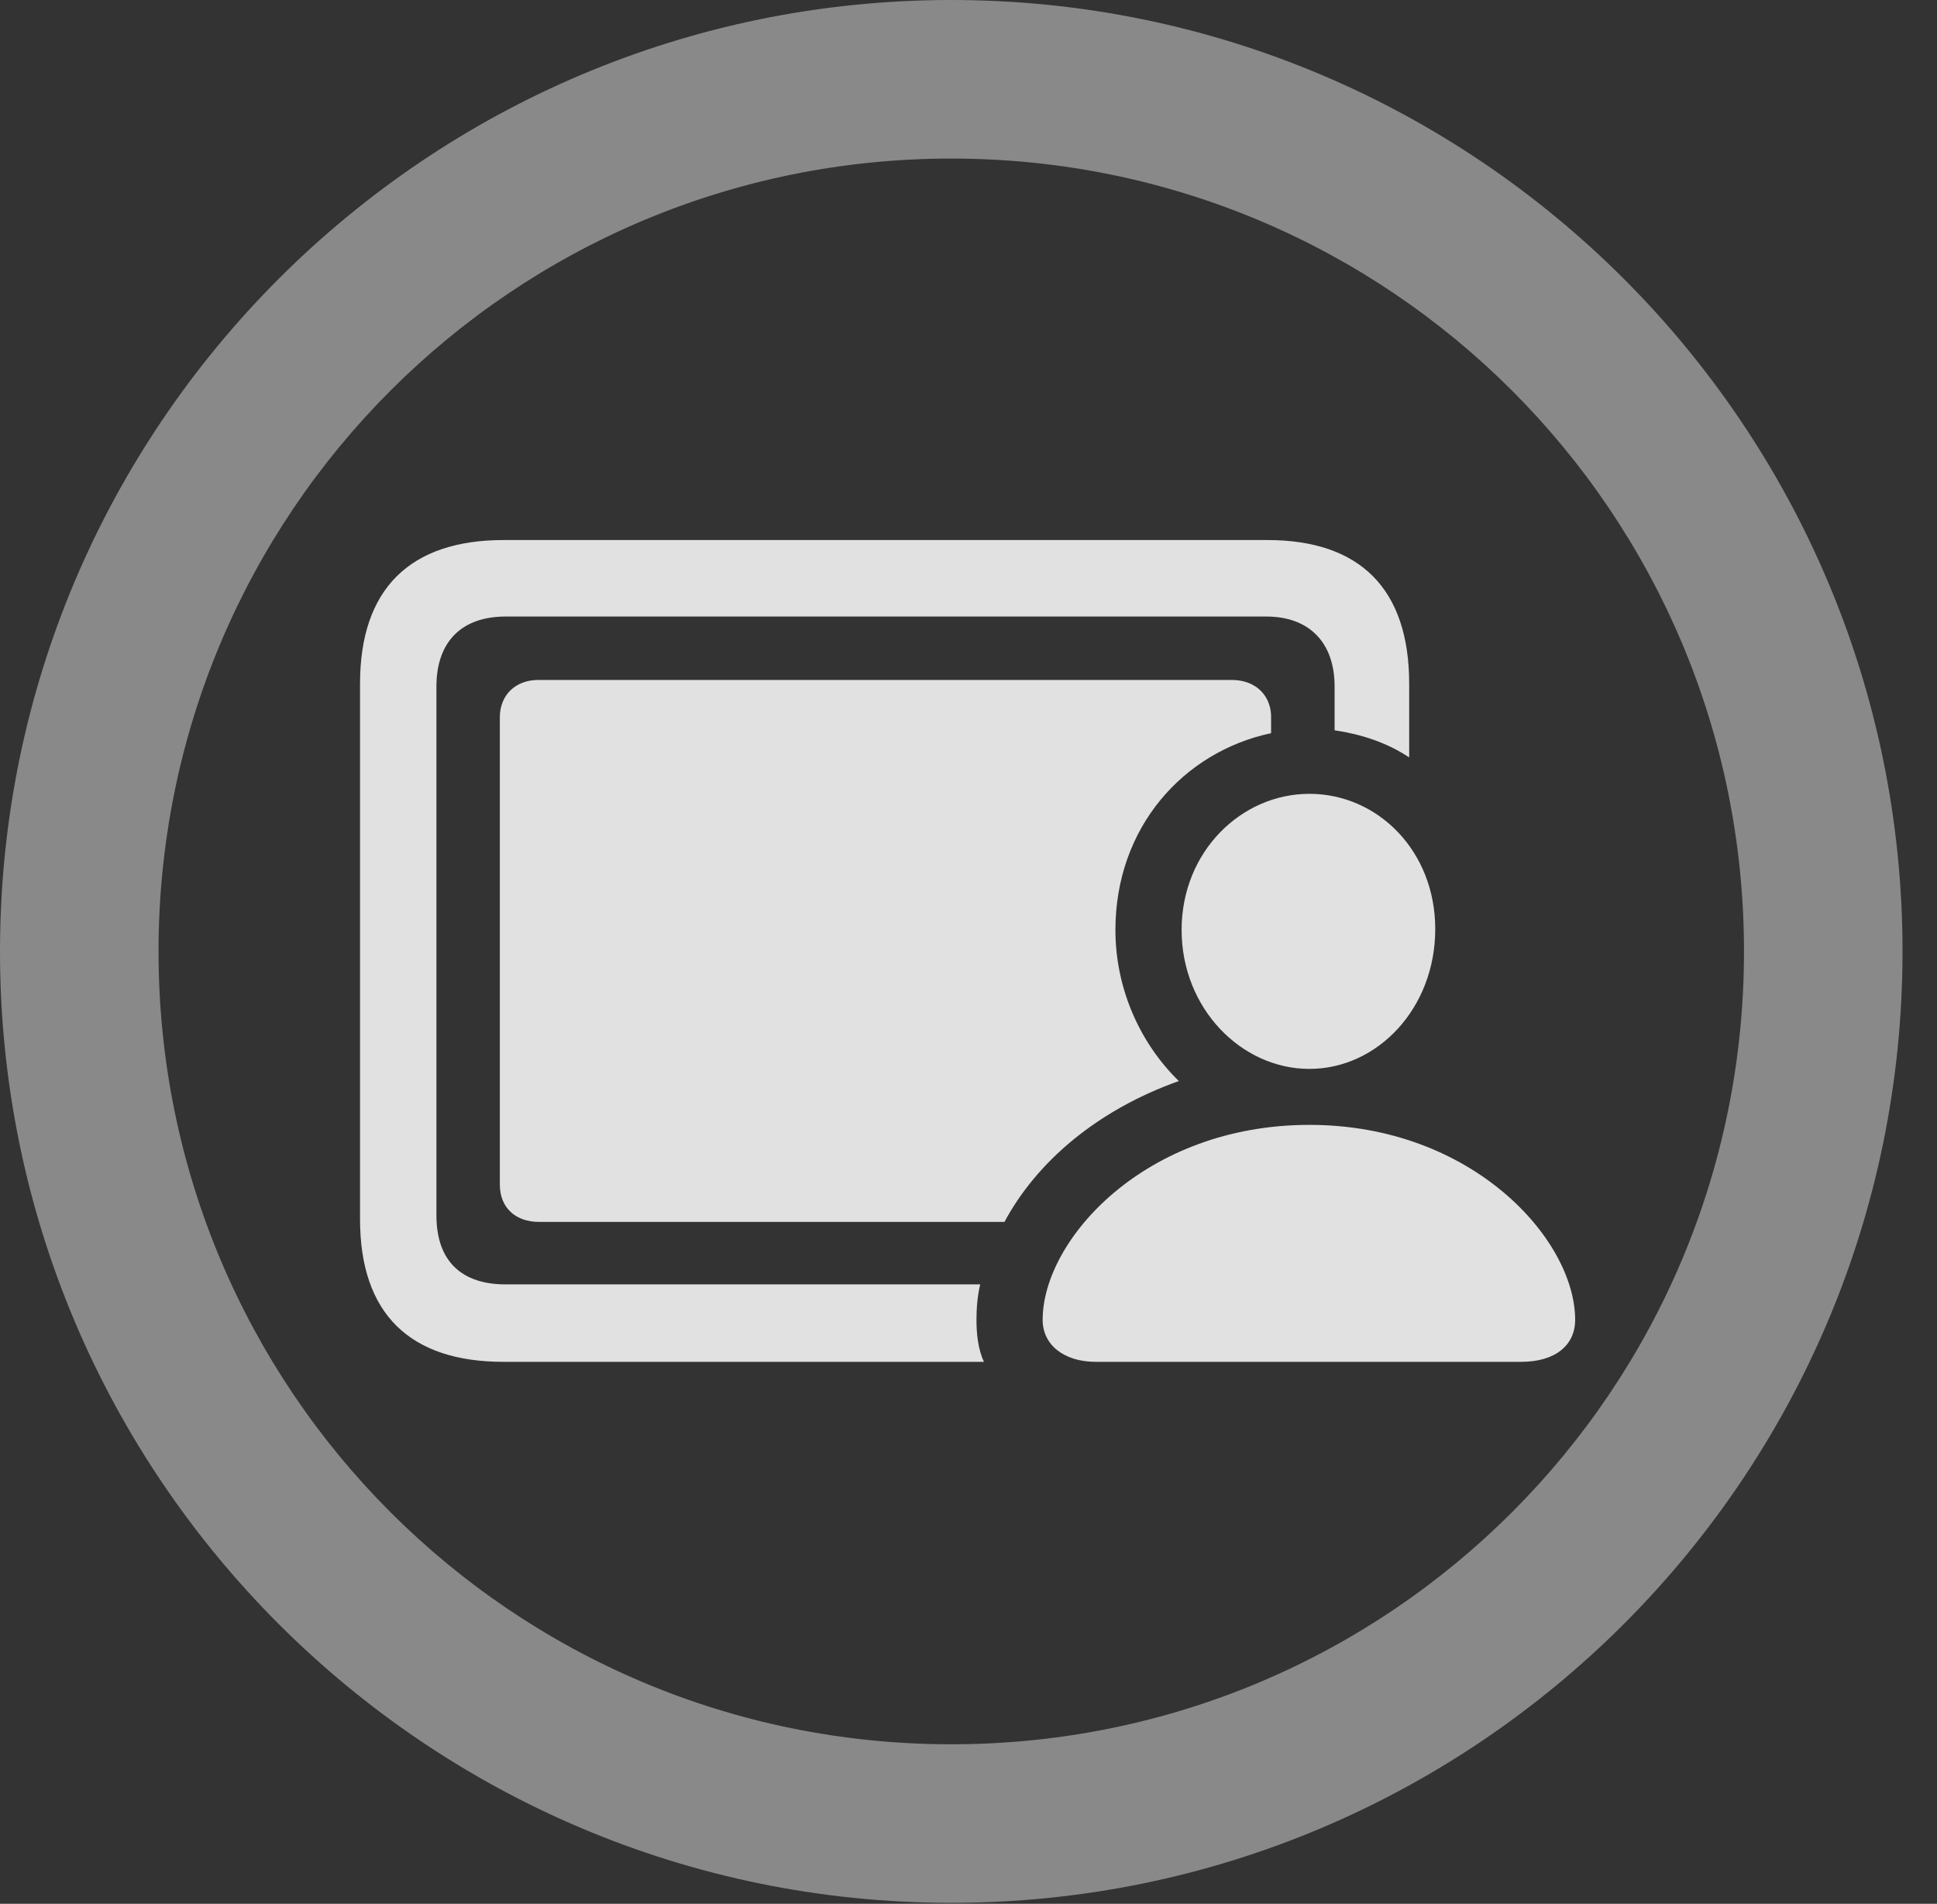 <?xml version="1.0" encoding="UTF-8"?>
<!--Generator: Apple Native CoreSVG 341-->
<!DOCTYPE svg
PUBLIC "-//W3C//DTD SVG 1.1//EN"
       "http://www.w3.org/Graphics/SVG/1.1/DTD/svg11.dtd">
<svg version="1.1" xmlns="http://www.w3.org/2000/svg" xmlns:xlink="http://www.w3.org/1999/xlink" viewBox="0 0 20.283 19.932">
 <rect x="0" y="0" width="20.283" height="19.932" fill="#333333" stroke="none"/>
 <g>
  <rect height="19.932" opacity="0" width="20.283" x="0" y="0"/>
  <path d="M9.961 19.922C15.459 19.922 19.922 15.459 19.922 9.961C19.922 4.463 15.459 0 9.961 0C4.463 0 0 4.463 0 9.961C0 15.459 4.463 19.922 9.961 19.922ZM9.961 18.262C5.371 18.262 1.66 14.551 1.66 9.961C1.66 5.371 5.371 1.66 9.961 1.66C14.551 1.66 18.262 5.371 18.262 9.961C18.262 14.551 14.551 18.262 9.961 18.262Z" fill="white" fill-opacity="0.425"/>
  <path d="M5.273 14.258L10.303 14.258C10.244 14.131 10.225 13.975 10.225 13.818C10.225 13.701 10.234 13.574 10.264 13.447L5.293 13.447C4.844 13.447 4.57 13.213 4.57 12.725L4.57 7.188C4.57 6.709 4.844 6.455 5.293 6.455L13.262 6.455C13.691 6.455 13.975 6.709 13.975 7.188L13.975 7.646C14.248 7.686 14.521 7.773 14.756 7.93L14.756 7.158C14.756 6.162 14.238 5.654 13.271 5.654L5.273 5.654C4.297 5.654 3.77 6.162 3.77 7.158L3.77 12.764C3.77 13.76 4.297 14.258 5.273 14.258ZM5.645 12.793L10.518 12.793C10.859 12.158 11.494 11.621 12.344 11.318C11.953 10.938 11.68 10.371 11.68 9.736C11.68 8.662 12.393 7.871 13.31 7.676L13.31 7.49C13.301 7.266 13.135 7.119 12.9 7.119L5.635 7.119C5.4 7.119 5.234 7.275 5.234 7.51L5.234 12.402C5.234 12.646 5.4 12.793 5.645 12.793ZM13.711 11.191C14.424 11.191 15.029 10.557 15.029 9.727C15.029 8.906 14.424 8.311 13.711 8.311C12.998 8.311 12.373 8.916 12.373 9.736C12.373 10.557 12.998 11.191 13.711 11.191ZM11.475 14.258L15.928 14.258C16.289 14.258 16.494 14.082 16.494 13.818C16.494 12.979 15.42 11.777 13.711 11.777C11.992 11.777 10.918 12.979 10.918 13.818C10.918 14.082 11.143 14.258 11.475 14.258Z" fill="white" fill-opacity="0.85"/>
 </g>
</svg>

